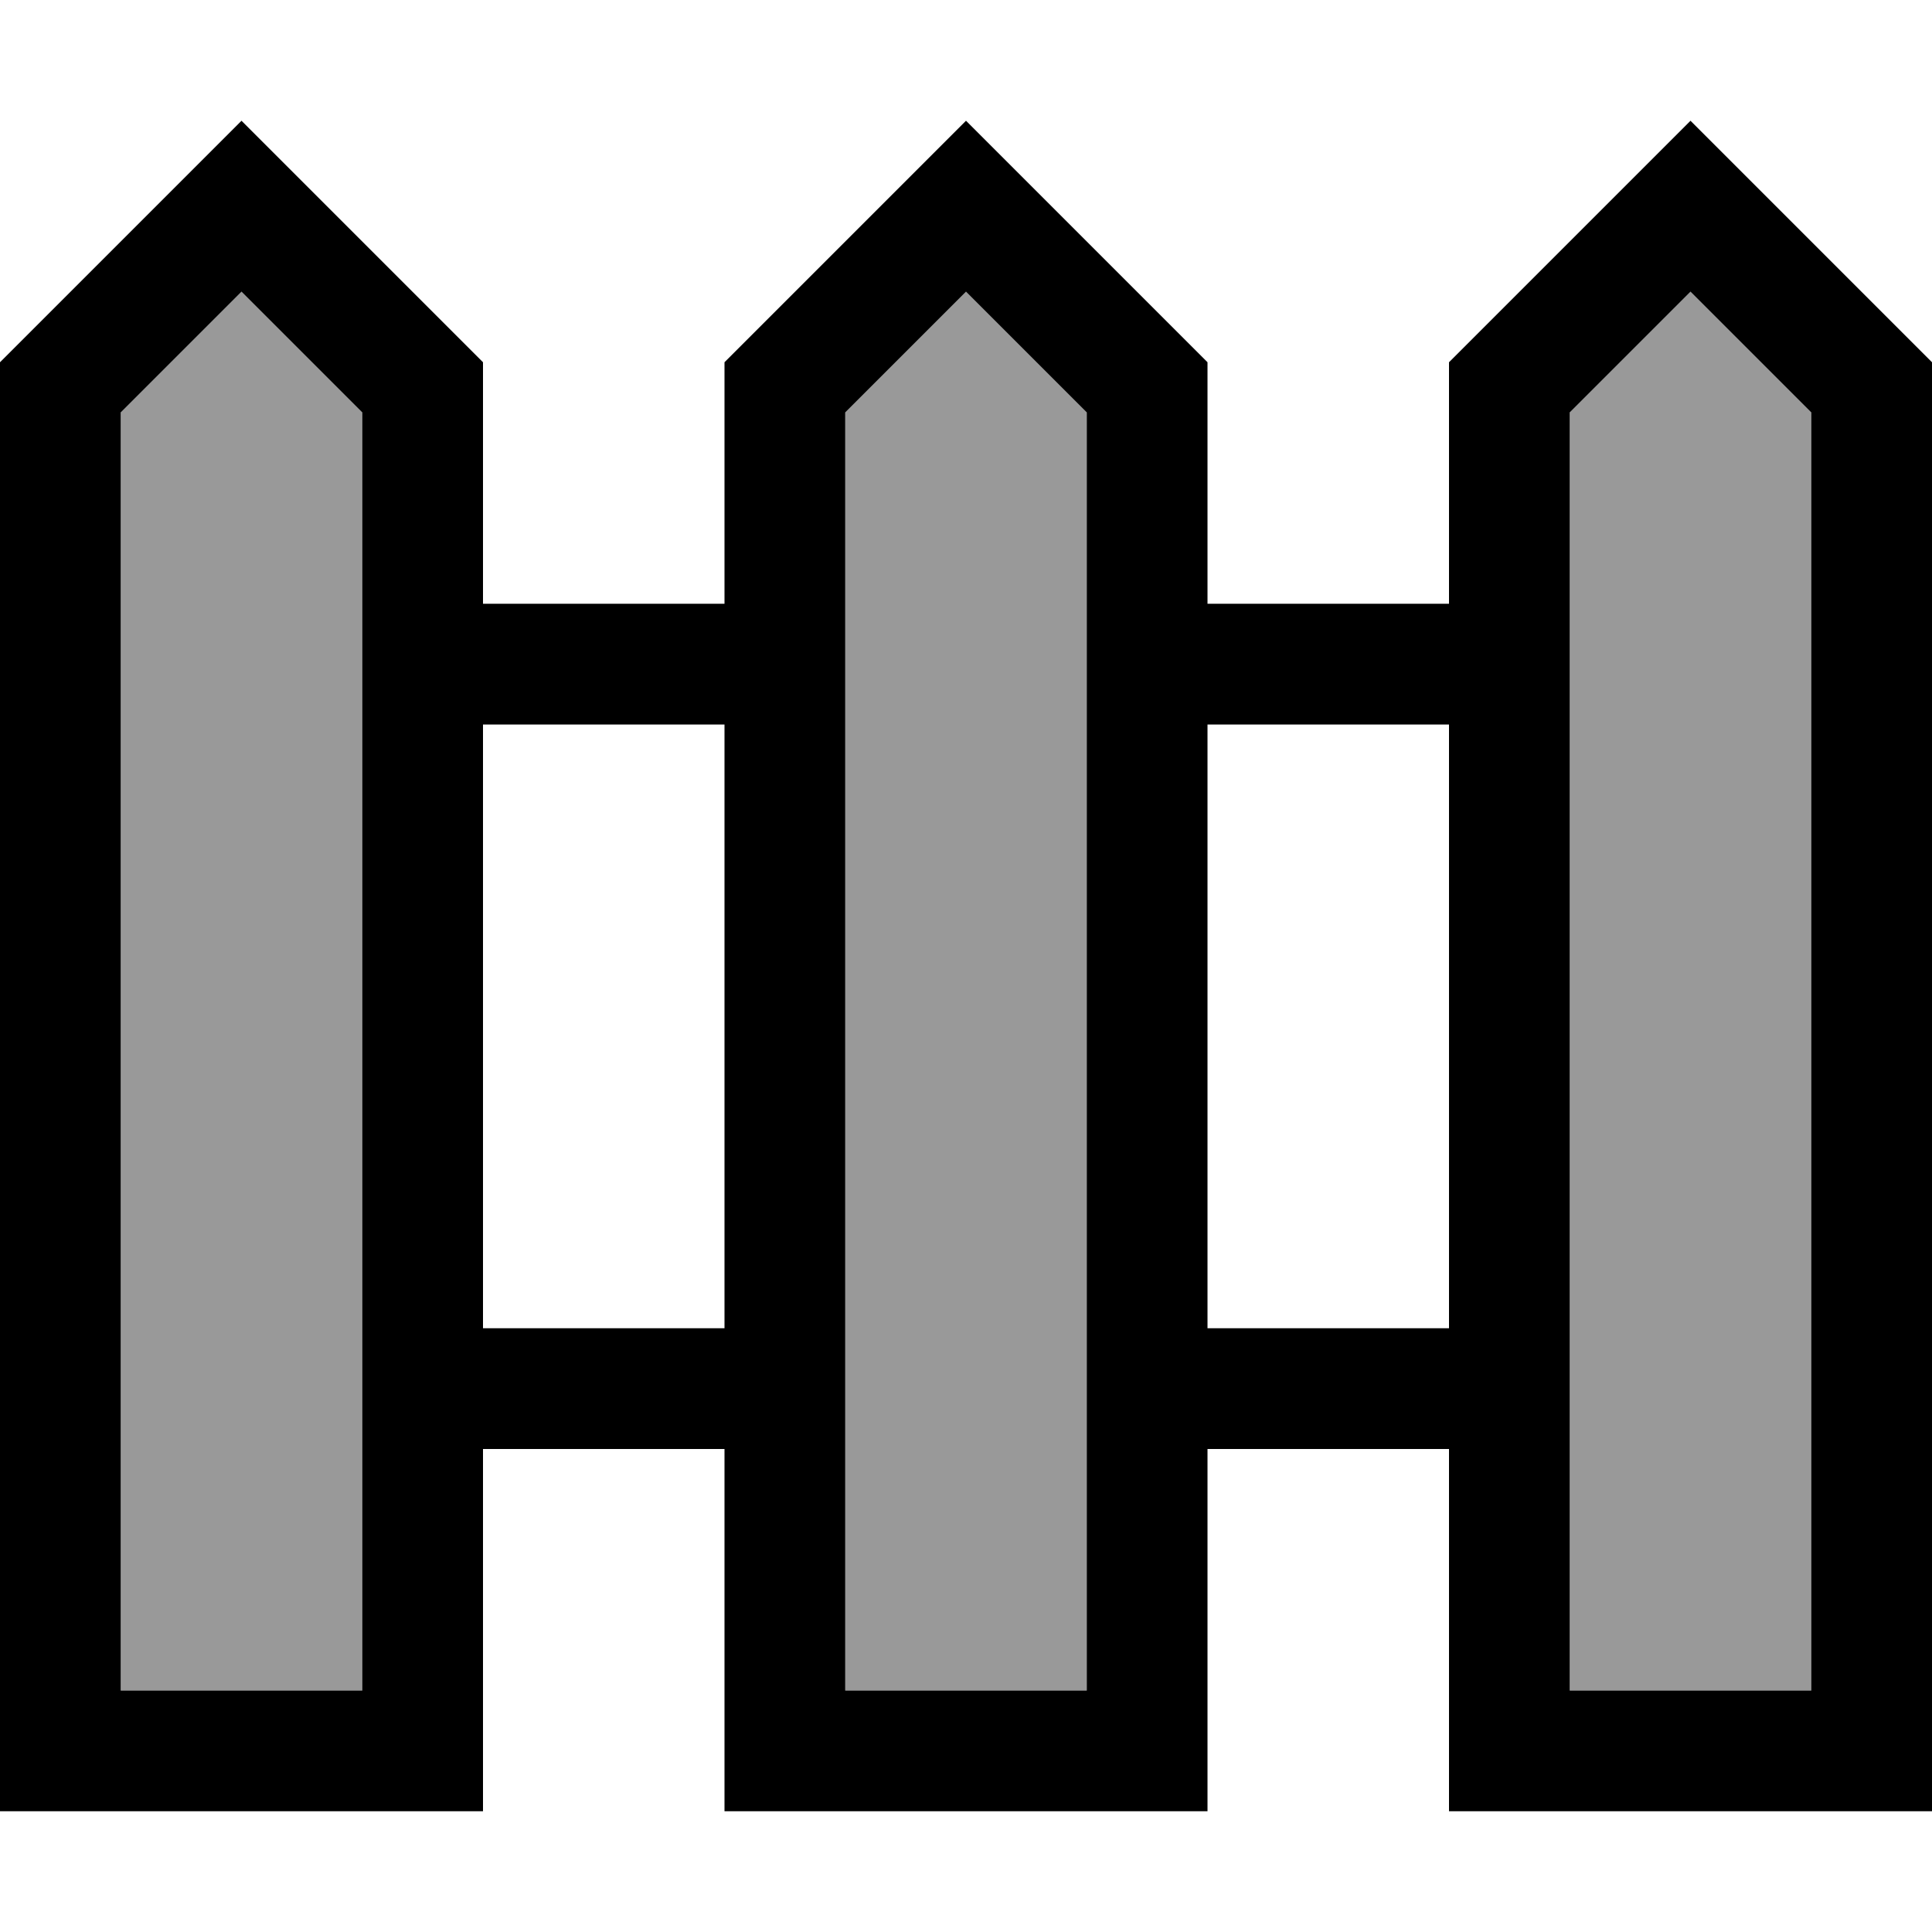 <svg xmlns="http://www.w3.org/2000/svg" viewBox="0 0 512 512"><!--! Font Awesome Pro 6.7.1 by @fontawesome - https://fontawesome.com License - https://fontawesome.com/license (Commercial License) Copyright 2024 Fonticons, Inc. --><defs><style>.fa-secondary{opacity:.4}</style></defs><path class="fa-secondary" d="M32 109.3L32 288l0 160 64 0 0-64 0-32 0-160 0-32 0-50.7-32-32-32 32zm192 0L224 288l0 160 64 0 0-64 0-32 0-160 0-32 0-50.7-32-32-32 32zm192 0L416 288l0 64 0 32 0 64 64 0 0-338.7-32-32-32 32z"/><path class="fa-primary" d="M32 288l0 160 64 0 0-64 0-32 0-160 0-32 0-50.7-32-32-32 32L32 288zm96 96l0 64 0 32-32 0-64 0L0 480l0-32L0 288 0 96 41.4 54.6 64 32 86.6 54.6 128 96l0 64 64 0 0-64 41.4-41.4L256 32l22.6 22.6L320 96l0 64 64 0 0-64 41.4-41.4L448 32l22.6 22.6L512 96l0 352 0 32-32 0-64 0-32 0 0-32 0-64-64 0 0 64 0 32-32 0-64 0-32 0 0-32 0-64-64 0zm288-32l0 32 0 64 64 0 0-338.7-32-32-32 32L416 288l0 64zm-32 0l0-64 0-96-64 0 0 160 64 0zM128 192l0 160 64 0 0-64 0-96-64 0zm96-82.7L224 288l0 160 64 0 0-64 0-32 0-160 0-32 0-50.7-32-32-32 32z"/></svg>